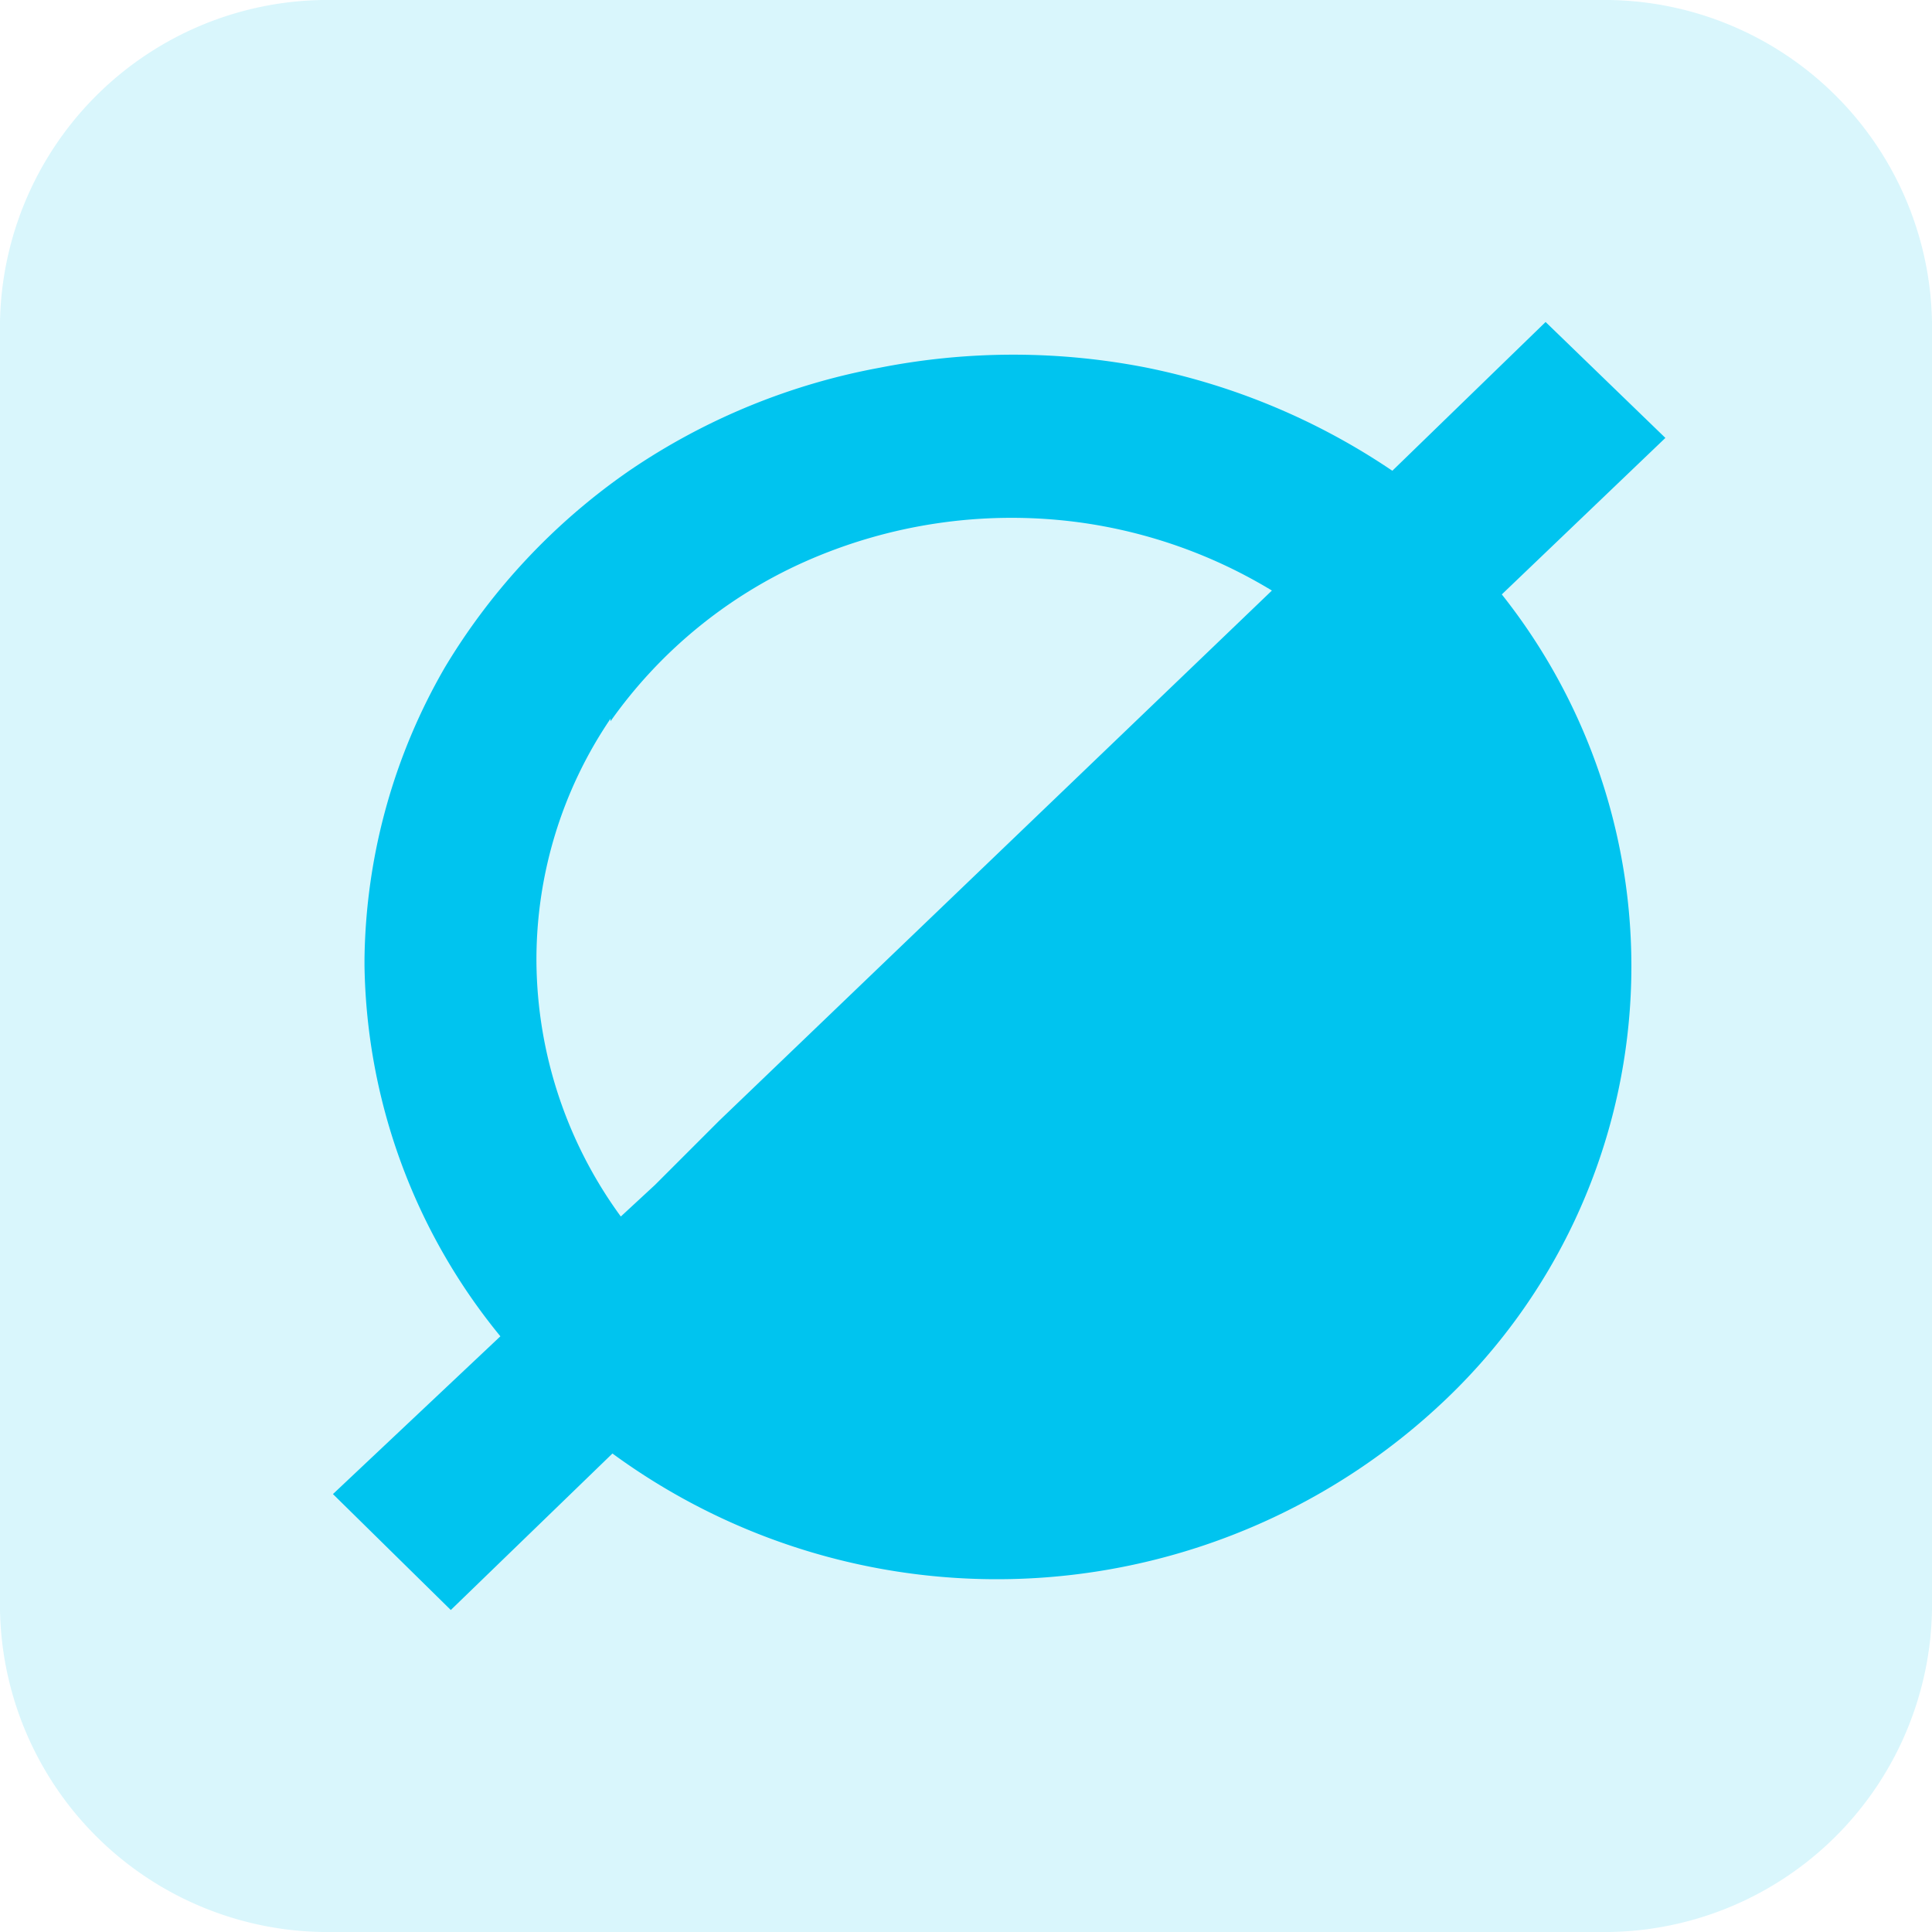 <svg id="Layer_1" data-name="Layer 1" xmlns="http://www.w3.org/2000/svg" viewBox="0 0 30 30"><defs><style>.cls-1,.cls-2{fill:#00c4ef;}.cls-1{fill-opacity:0.15;}</style></defs><path class="cls-1" d="M5.17,0H24.83A5.09,5.09,0,0,1,30,5V25a5.09,5.09,0,0,1-5.17,5H5.17A5.09,5.09,0,0,1,0,25V5A5.09,5.09,0,0,1,5.17,0Z"/><path class="cls-2" d="M5.17,23.2,7,25l2.51-2.43a10.1,10.1,0,0,0,12.94-.84,9.29,9.29,0,0,0,.87-12.5L25.86,6.8,24,5,21.62,7.31a10.52,10.52,0,0,0-3.81-1.6,10.73,10.73,0,0,0-4.15,0A10.17,10.17,0,0,0,9.77,7.31a9.9,9.9,0,0,0-2.86,3.05,9.26,9.26,0,0,0-1.25,4.53V15a9.29,9.29,0,0,0,2.11,5.75Zm4.31-12a7.36,7.36,0,0,1,3-2.47,7.9,7.9,0,0,1,4.27-.62,7.79,7.79,0,0,1,3,1.06L11.17,17.4l-1,1-.53.49a6.79,6.79,0,0,1-1.31-3.94A6.66,6.66,0,0,1,9.48,11.16Z"/></svg>